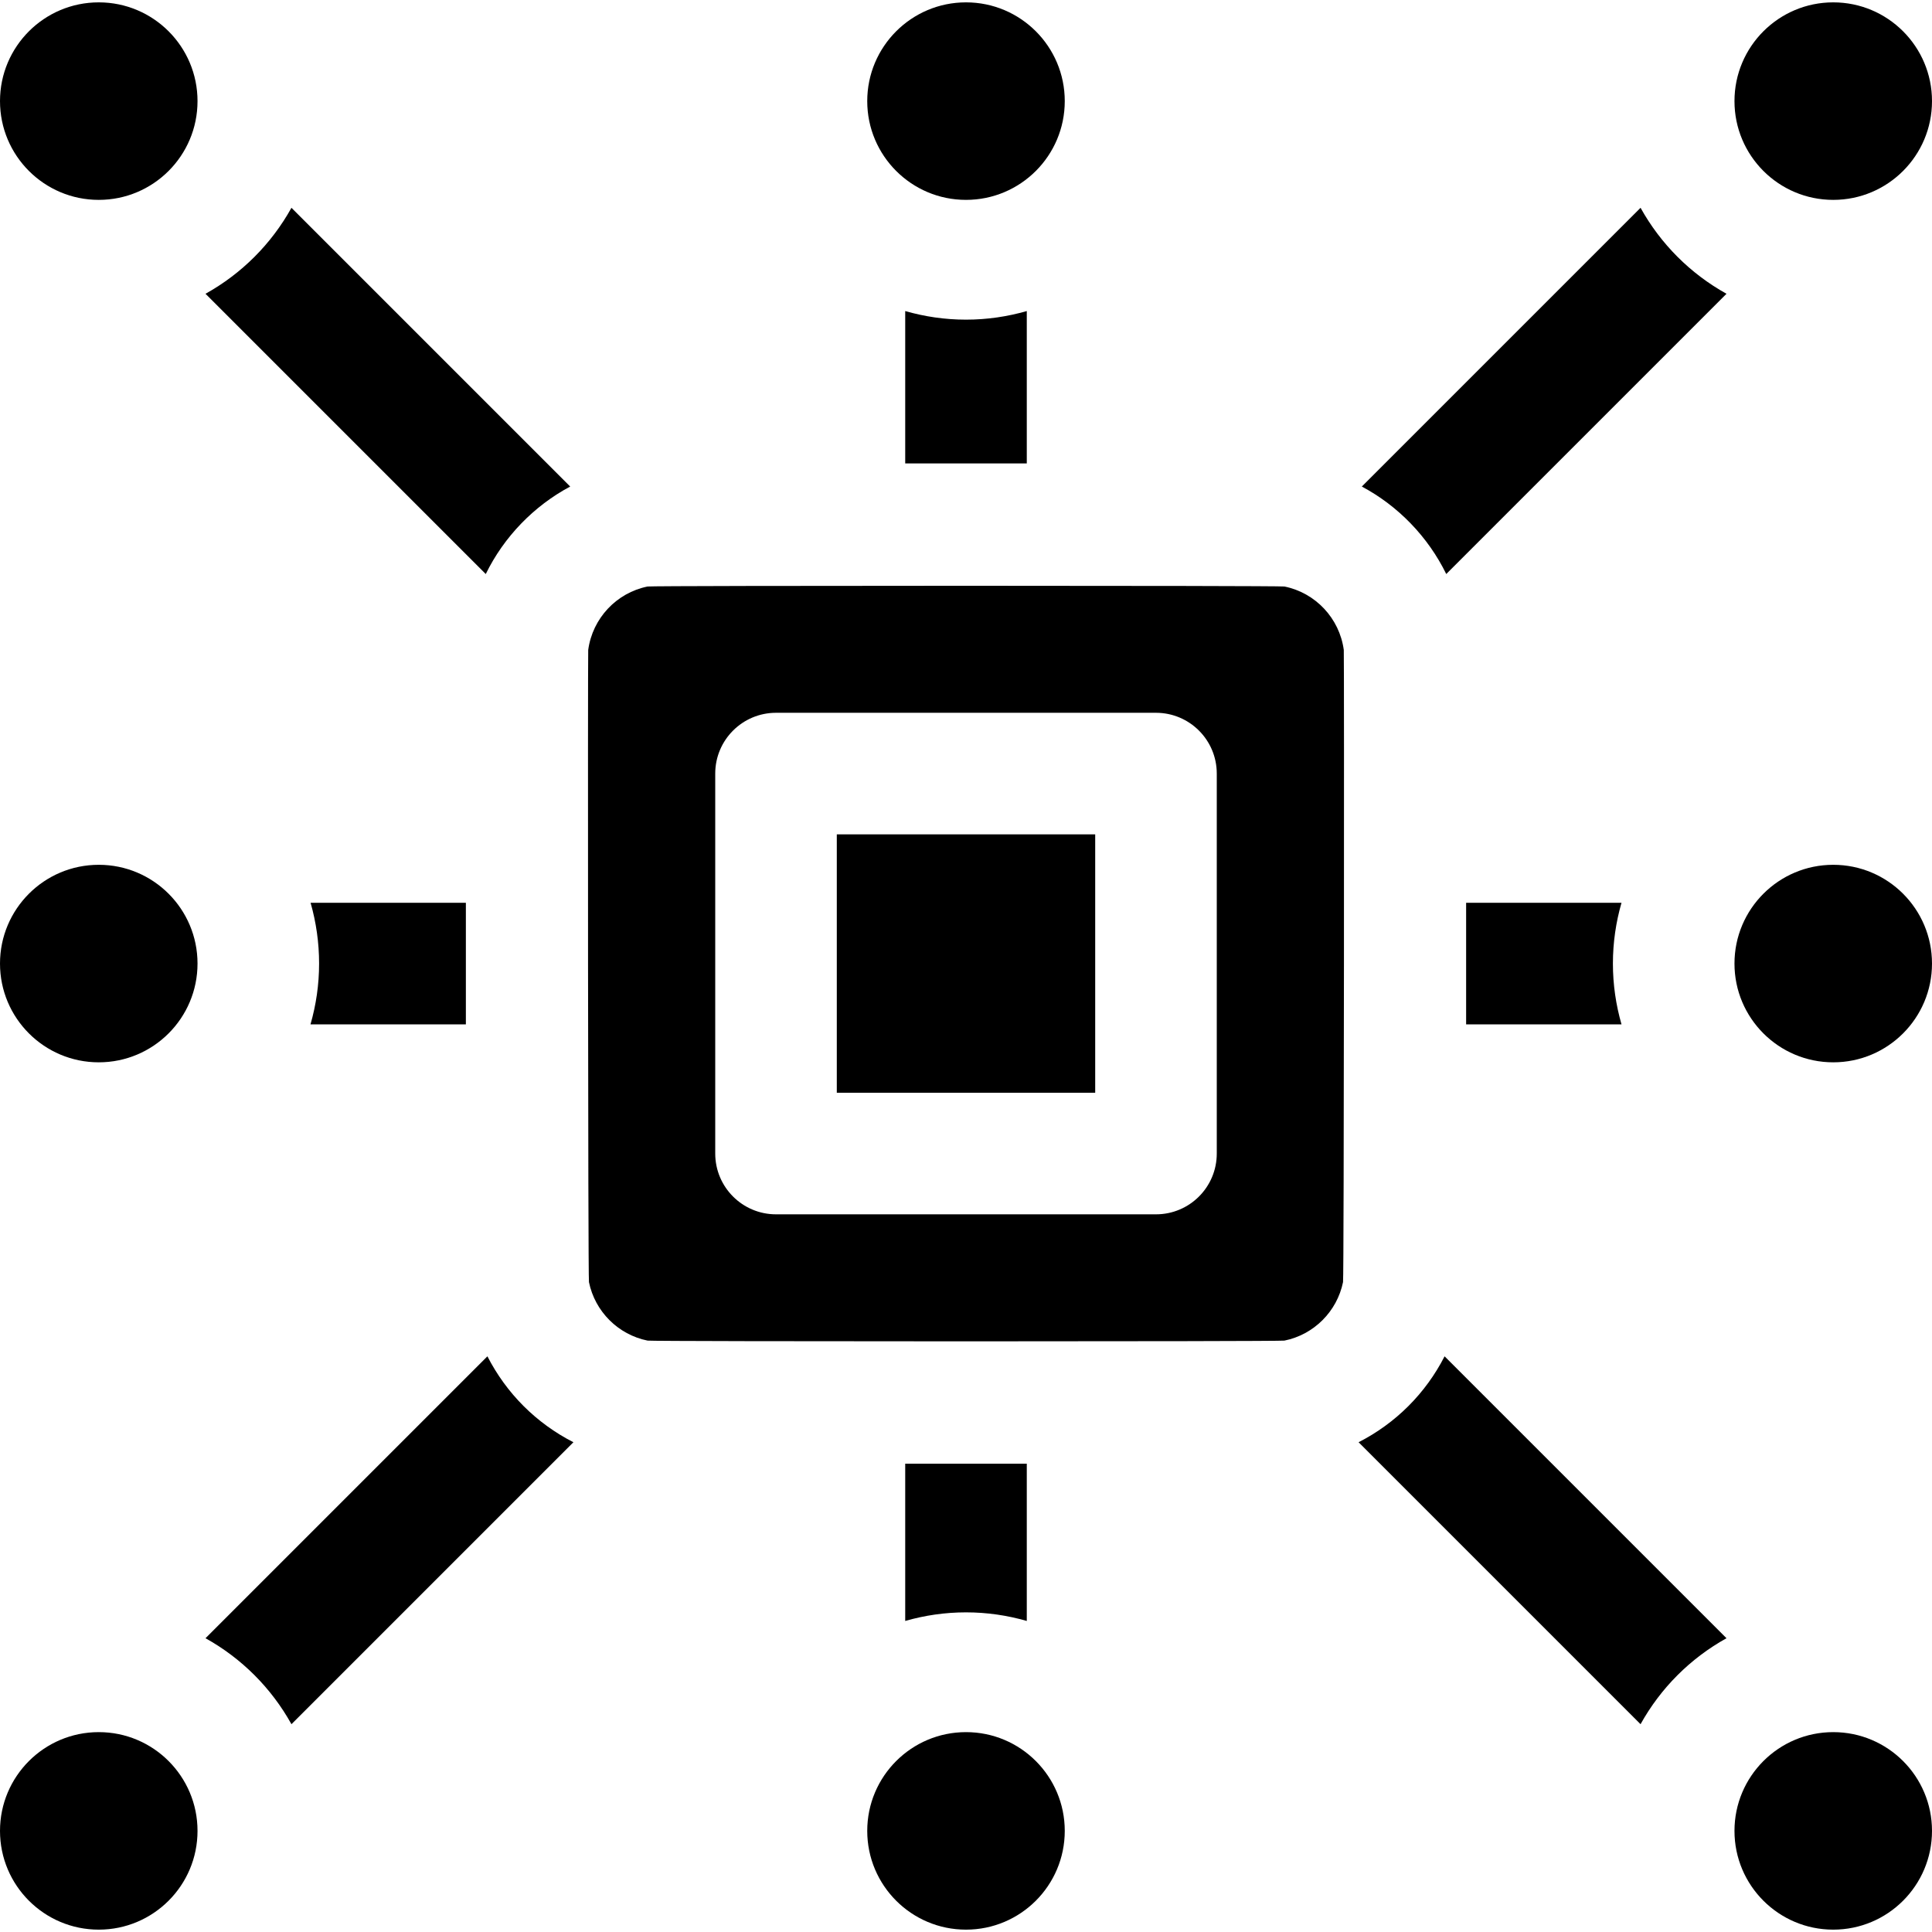 <svg id="Capa_1" enable-background="new 0 0 476.756 476.756" height="512" viewBox="0 0 476.756 476.756" width="512" xmlns="http://www.w3.org/2000/svg">
    <g id="XMLID_2887_"><path id="XMLID_2535_" d="m223.378 76.758v37.604h15 15v-37.604c-4.768 1.371-9.797 2.121-15 2.121s-10.232-.75-15-2.121z"/><path id="XMLID_2534_" d="m253.378 399.999v-38.808h-15-15v38.808c4.768-1.371 9.797-2.121 15-2.121s10.232.75 15 2.121z"/><path id="XMLID_2533_" d="m114.963 252.776v-15-15h-38.32c1.375 4.818 2.099 9.852 2.099 15 0 5.203-.75 10.232-2.121 15z"/><path id="XMLID_2532_" d="m128.623 129.192c3.515-3.636 7.586-6.728 12.083-9.13l-68.783-68.784c-2.473 4.449-5.544 8.522-9.117 12.096s-7.645 6.646-12.092 9.12l69.157 69.157c2.253-4.611 5.221-8.807 8.752-12.459z"/><path id="XMLID_2531_" d="m120.278 334.697-69.565 69.565c4.448 2.474 8.52 5.546 12.092 9.12 3.573 3.574 6.644 7.647 9.117 12.096l69.579-69.579c-4.556-2.327-8.704-5.341-12.29-8.923-3.585-3.582-6.602-7.727-8.933-12.279z"/><path id="XMLID_2530_" d="m400.135 222.776h-38.342v15 15h38.342c-1.371-4.768-2.121-9.797-2.121-15 0-5.203.75-10.232 2.121-15z"/><path id="XMLID_2529_" d="m356.887 141.651 69.157-69.157c-4.448-2.474-8.52-5.546-12.092-9.12-3.573-3.574-6.644-7.647-9.117-12.096l-68.783 68.783c4.497 2.402 8.568 5.494 12.083 9.13 3.529 3.653 6.497 7.849 8.752 12.46z"/><path id="XMLID_2528_" d="m347.545 346.976c-3.586 3.582-7.734 6.596-12.29 8.923l69.579 69.579c2.473-4.449 5.544-8.522 9.117-12.096s7.645-6.646 12.092-9.12l-69.565-69.565c-2.331 4.552-5.348 8.697-8.933 12.279z"/><path id="XMLID_2527_" d="m316.96 144.732c-1.196-.242-155.968-.242-157.164 0-7.656 1.552-13.579 7.827-14.643 15.648-.112.824-.061 154.799.185 156.003 1.481 7.256 7.203 12.968 14.464 14.437 1.194.242 155.958.242 157.152 0 7.261-1.469 12.982-7.181 14.464-14.437.246-1.204.297-155.179.185-156.003-1.064-7.821-6.987-14.096-14.643-15.648zm-16.7 139.926c0 8.284-6.716 15-15 15h-93.764c-8.284 0-15-6.716-15-15v-93.764c0-8.284 6.716-15 15-15h93.764c8.284 0 15 6.716 15 15z"/><path id="XMLID_2526_" d="m206.496 205.894h63.764v63.764h-63.764z"/><circle id="XMLID_2525_" cx="452.385" cy="24.953" r="24.371"/><circle id="XMLID_2524_" cx="452.385" cy="237.776" r="24.371"/><circle id="XMLID_2523_" cx="452.385" cy="451.804" r="24.371"/><circle id="XMLID_2513_" cx="238.378" cy="451.804" r="24.371"/><circle id="XMLID_2512_" cx="24.371" cy="451.804" r="24.371"/><circle id="XMLID_2511_" cx="24.371" cy="237.776" r="24.371"/><circle id="XMLID_2503_" cx="24.371" cy="24.953" r="24.371"/><circle id="XMLID_2486_" cx="238.378" cy="24.953" r="24.371"/>
    </g>
</svg>
